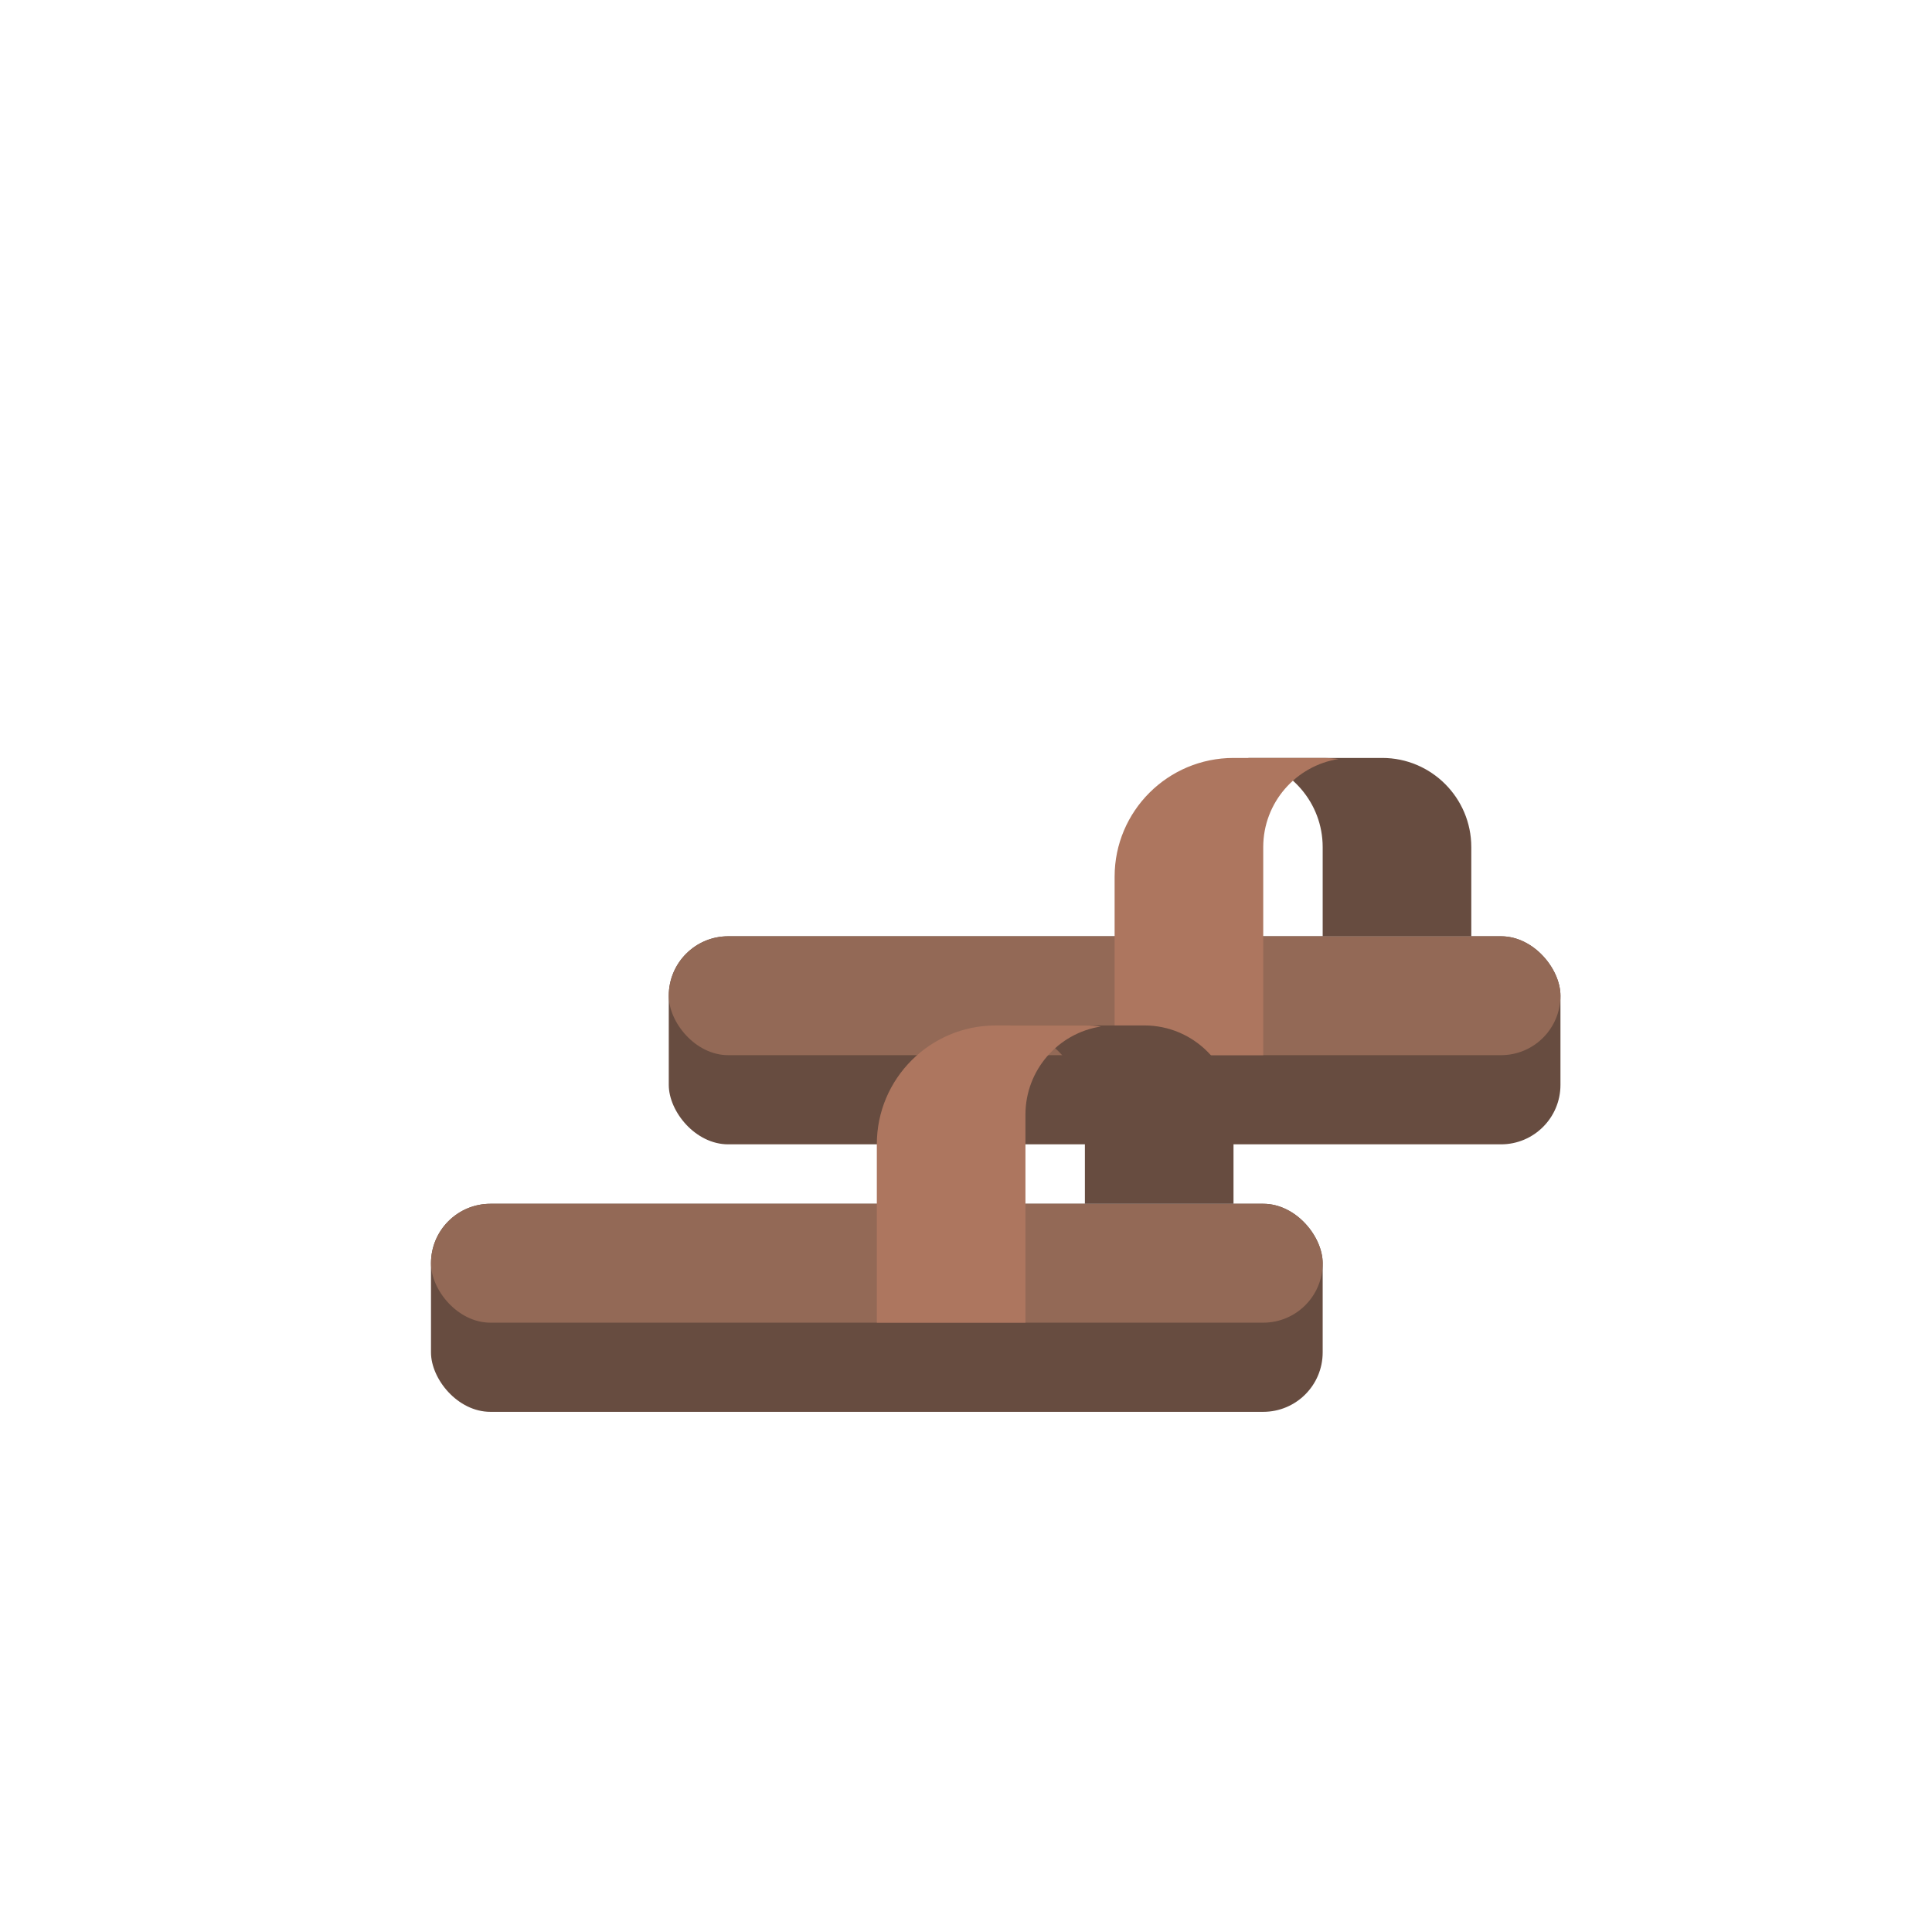 <?xml version="1.0" encoding="UTF-8" standalone="no"?>
<svg width="130px" height="130px" viewBox="0 0 130 130" version="1.1" xmlns="http://www.w3.org/2000/svg" xmlns:xlink="http://www.w3.org/1999/xlink" xmlns:sketch="http://www.bohemiancoding.com/sketch/ns">
    <!-- Generator: Sketch 3.3.3 (12081) - http://www.bohemiancoding.com/sketch -->
    <title></title>
    <desc>Created with Sketch.</desc>
    <defs></defs>
    <g id="Items" stroke="none" stroke-width="1" fill="none" fill-rule="evenodd" sketch:type="MSPage">
        <g sketch:type="MSArtboardGroup" transform="translate(-1279, -1407)" id="Items-Armor-Boots-F">
            <g sketch:type="MSLayerGroup" transform="translate(1280, 1408)">
                <g id="Rectangle-5529-+-Rectangle-5529-Copy-+-Rectangle-5529-Copy-2-Copy-Copy-Copy-Copy-Copy-Copy-Copy" transform="translate(44, 50)" sketch:type="MSShapeGroup">
                    <rect id="Rectangle-5529-Copy-2" fill="#674C40" x="0" y="12" width="60" height="14" rx="4"></rect>
                    <rect id="Rectangle-5529-Copy-5" fill="#936956" x="0" y="12" width="60" height="8" rx="4"></rect>
                    <path d="M41.5,12 L54,12 L54,6 C54,2.693 51.317,0 48.007,0 L39,0 L39,0.084 C41.838,0.562 44,3.034 44,6 L44,12 L41.5,12 Z" id="Rectangle-926" fill="#674C40"></path>
                    <path d="M45.072,0.072 C44.72,0.024 44.36,0 43.995,0 L38.005,0 C33.584,0 30,3.578 30,7.991 L30,20 L41.998,20 L40,20 L40,6.001 C40,3.003 42.204,0.518 45.072,0.072 Z" id="Rectangle-926-Copy" fill="#AD765F"></path>
                </g>
                <g id="Rectangle-5529-+-Rectangle-5529-Copy-+-Rectangle-5529-Copy-2-Copy-Copy-Copy-Copy-Copy-Copy-Copy-Copy" transform="translate(28, 68)" sketch:type="MSShapeGroup">
                    <rect id="Rectangle-5529-Copy-2" fill="#674C40" x="0" y="12" width="60" height="14" rx="4"></rect>
                    <rect id="Rectangle-5529-Copy-5" fill="#936956" x="0" y="12" width="60" height="8" rx="4"></rect>
                    <path d="M41.5,12 L54,12 L54,6 C54,2.693 51.317,0 48.007,0 L39,0 L39,0.084 C41.838,0.562 44,3.034 44,6 L44,12 L41.5,12 Z" id="Rectangle-926" fill="#674C40"></path>
                    <path d="M45.072,0.072 C44.72,0.024 44.36,0 43.995,0 L38.005,0 C33.584,0 30,3.578 30,7.991 L30,20 L41.998,20 L40,20 L40,6.001 C40,3.003 42.204,0.518 45.072,0.072 Z" id="Rectangle-926-Copy" fill="#AD765F"></path>
                </g>
            </g>
        </g>
    </g>
</svg>